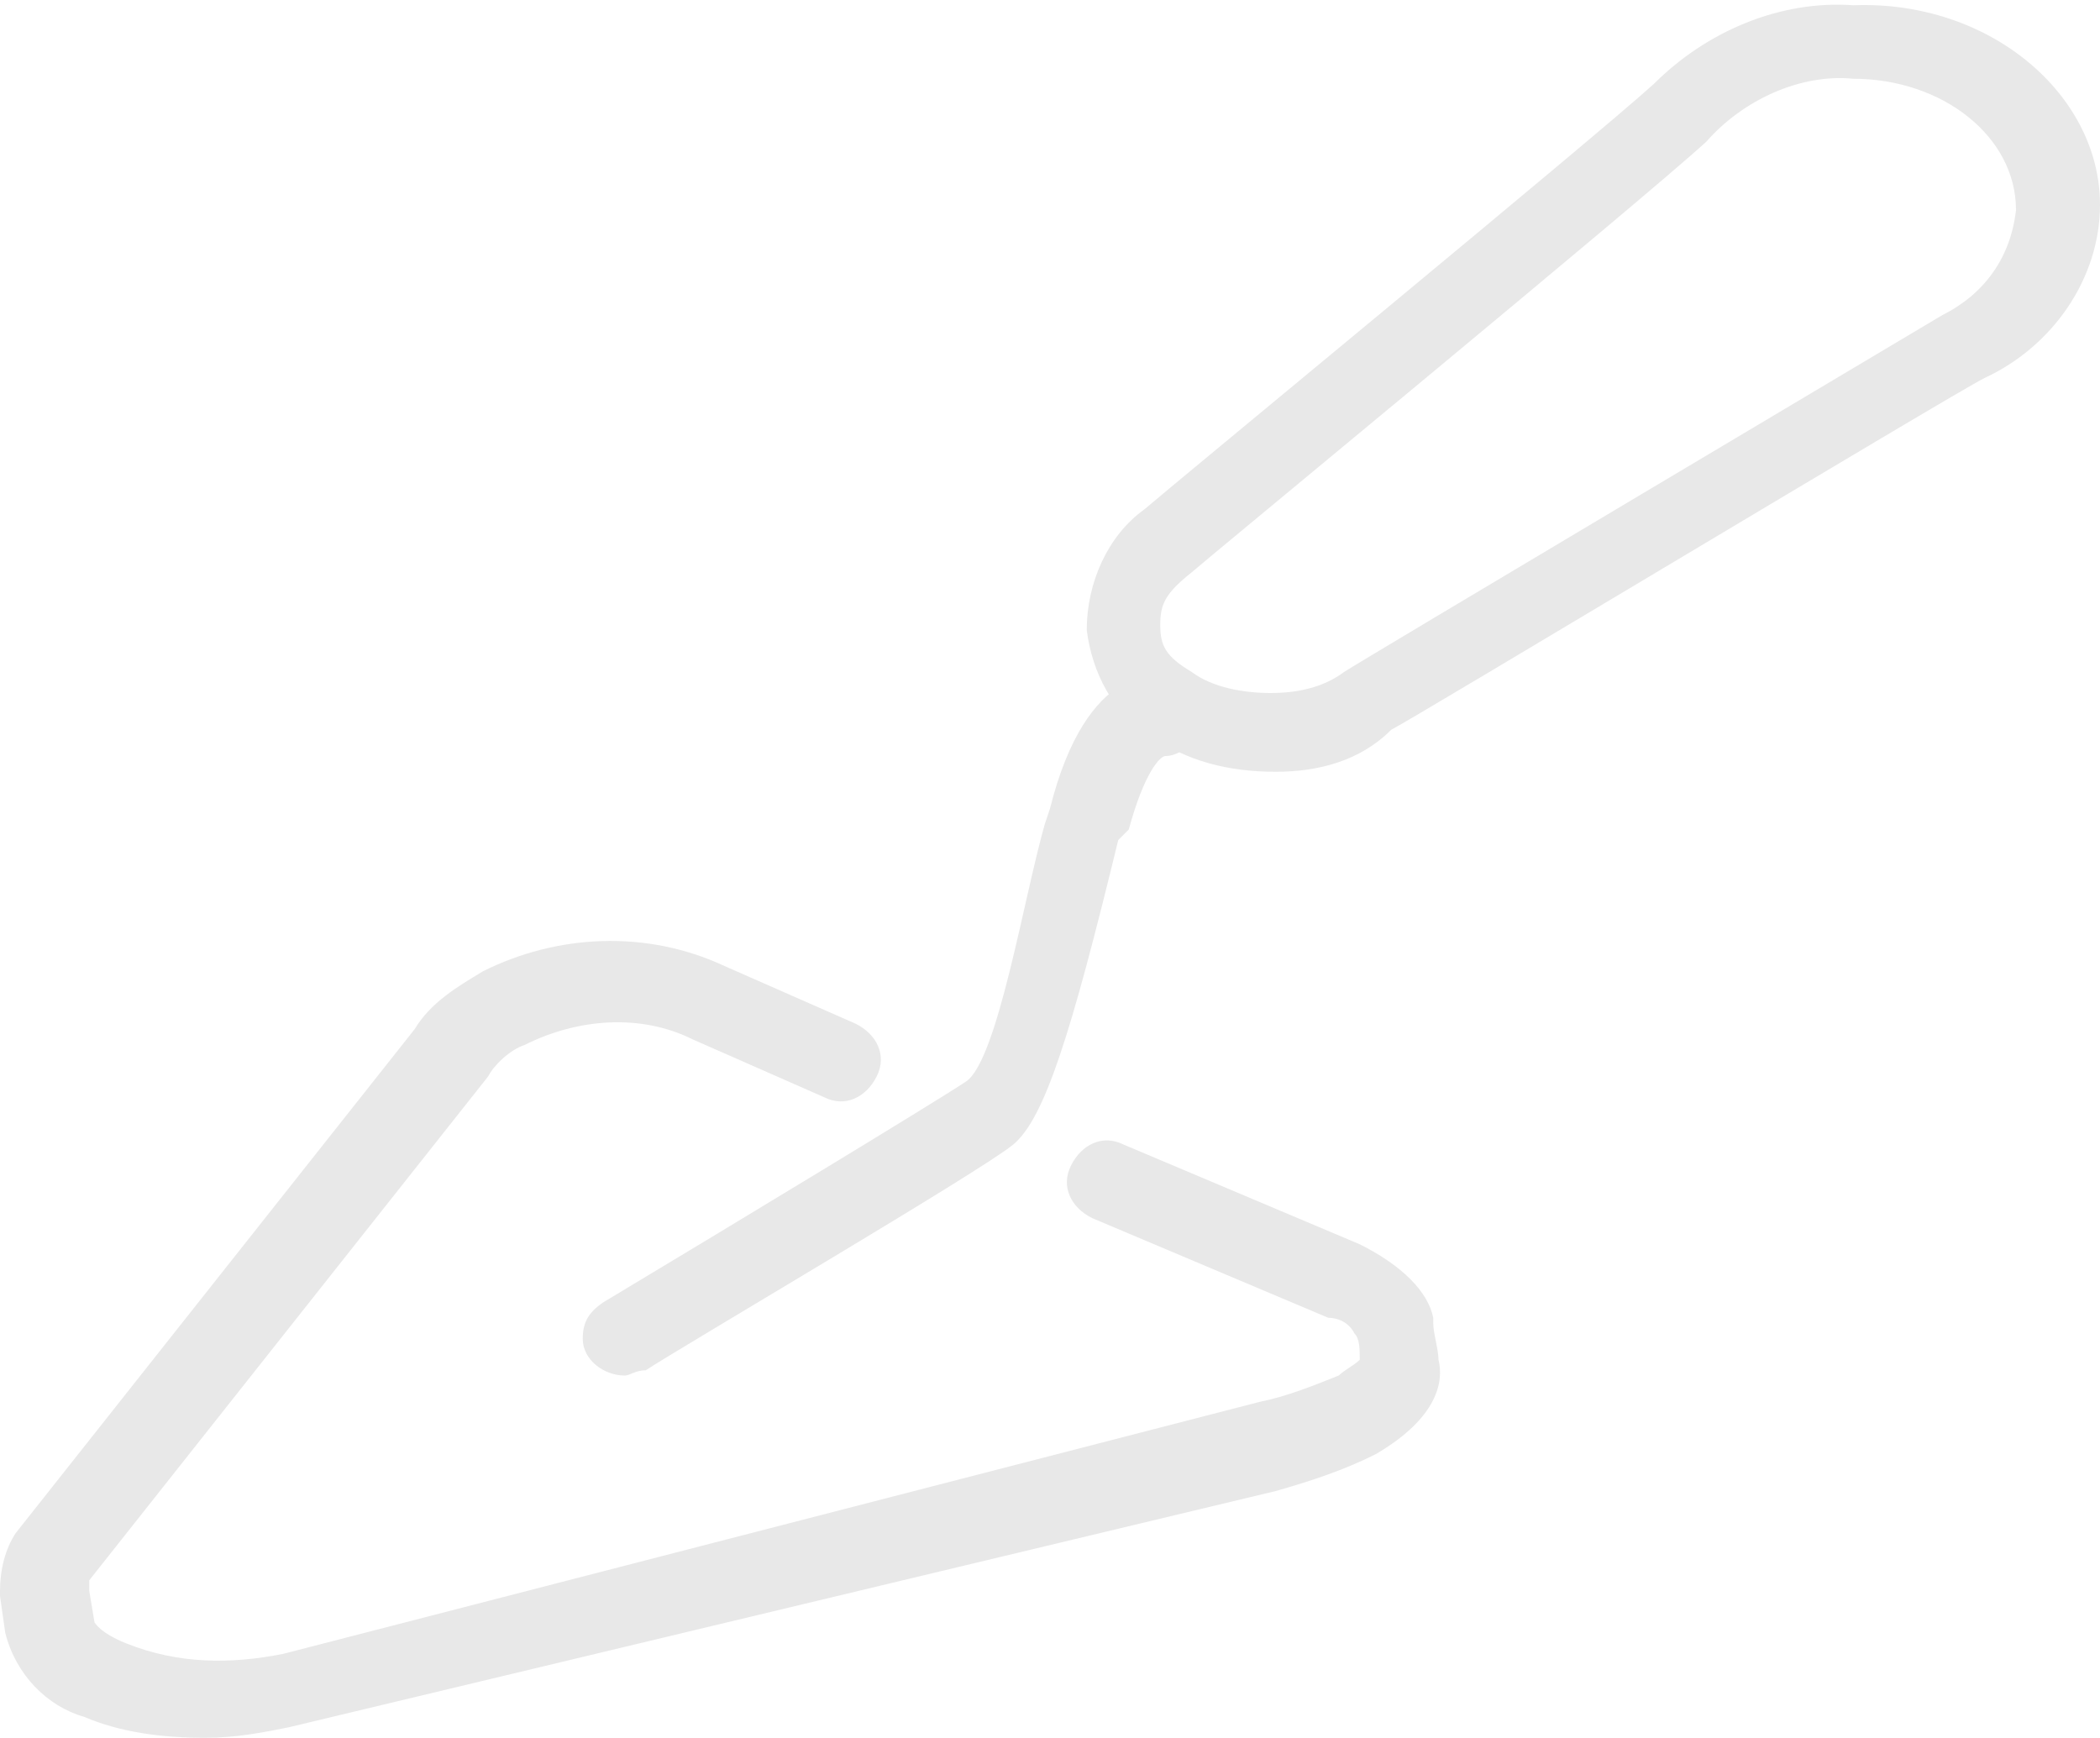 <?xml version="1.0" encoding="utf-8"?>
<!-- Generator: Adobe Illustrator 22.1.0, SVG Export Plug-In . SVG Version: 6.00 Build 0)  -->
<svg version="1.1" id="Layer_1" xmlns="http://www.w3.org/2000/svg" xmlns:xlink="http://www.w3.org/1999/xlink" x="0px" y="0px"
	 viewBox="0 0 40 33.1" enable-background="new 0 0 40 33.1" xml:space="preserve">
<title>icon-spade</title>
<g id="Layer_2_1_">
	<g id="Layer_7">
		<path fill="#E8E8E8" d="M3.9,33.1c-0.8,0-1.6-0.1-2.3-0.4c-0.7-0.2-1.3-0.8-1.5-1.6L0,30.4c0,0,0-0.1,0-0.1c0-0.4,0.1-0.8,0.3-1.1
			l0,0l7.6-9.6c0.3-0.5,0.8-0.8,1.3-1.1c1.4-0.7,3.1-0.8,4.6-0.1l2.5,1.1c0.4,0.2,0.6,0.6,0.4,1s-0.6,0.6-1,0.4l0,0l-2.5-1.1
			c-1-0.5-2.2-0.4-3.2,0.1c-0.3,0.1-0.6,0.4-0.7,0.6l0,0l-7.6,9.6c0,0,0,0.1,0,0.1l0,0c0,0,0,0,0,0.1l0.1,0.6c0,0,0.1,0.2,0.6,0.4
			c1,0.4,2,0.4,3,0.2L24,26.7c0.5-0.1,1-0.3,1.5-0.5c0.1-0.1,0.3-0.2,0.4-0.3c0-0.2,0-0.4-0.1-0.5l0,0c-0.1-0.2-0.3-0.3-0.5-0.3
			l-4.5-1.9c-0.4-0.2-0.6-0.6-0.4-1c0.2-0.4,0.6-0.6,1-0.4l4.5,1.9c0.8,0.4,1.3,0.9,1.4,1.4c0,0,0,0,0,0.1l0,0
			c0,0.2,0.1,0.5,0.1,0.7c0.1,0.4,0,1.1-1.2,1.8c-0.6,0.3-1.2,0.5-1.9,0.7L5.5,32.9C5,33,4.5,33.1,3.9,33.1z"/>
		<path fill="#E8E8E8" d="M24.3,14.7c-0.9,0-1.7-0.2-2.4-0.7c-0.7-0.4-1.1-1.2-1.2-2c0-0.9,0.4-1.8,1.1-2.3c0.7-0.6,8.6-7.1,9.7-8.1
			c1-1,2.4-1.6,3.8-1.5C37.9,0,40,1.8,40,3.9c0,1.4-0.9,2.7-2.2,3.3c-0.6,0.3-10.9,6.5-11.3,6.7C25.9,14.5,25.1,14.7,24.3,14.7z
			 M35.3,1.5c-1-0.1-2.1,0.4-2.8,1.2c-1.2,1.1-9.7,8.1-9.8,8.2c-0.5,0.4-0.6,0.6-0.6,1s0.1,0.6,0.6,0.9c0.4,0.3,1,0.4,1.5,0.4
			c0.5,0,1-0.1,1.4-0.4c0.3-0.2,10.9-6.5,11.4-6.8c0.8-0.4,1.3-1.1,1.4-2C38.4,2.6,37,1.5,35.3,1.5L35.3,1.5z"/>
		<path fill="#E8E8E8" d="M11.9,26.2c-0.4,0-0.8-0.3-0.8-0.7c0-0.3,0.1-0.5,0.4-0.7c2.5-1.5,6.3-3.8,6.9-4.2s1.1-3.5,1.5-4.9
			l0.1-0.3c0.7-2.8,2.1-2.6,2.3-2.5c0.4,0.1,0.7,0.5,0.6,0.9c-0.1,0.3-0.4,0.6-0.7,0.6c-0.1,0-0.4,0.3-0.7,1.4L21.3,16
			c-0.9,3.7-1.4,5.3-2,5.8s-6.4,3.9-7,4.3C12.1,26.1,12,26.2,11.9,26.2z"/>
	</g>
</g>
</svg>

